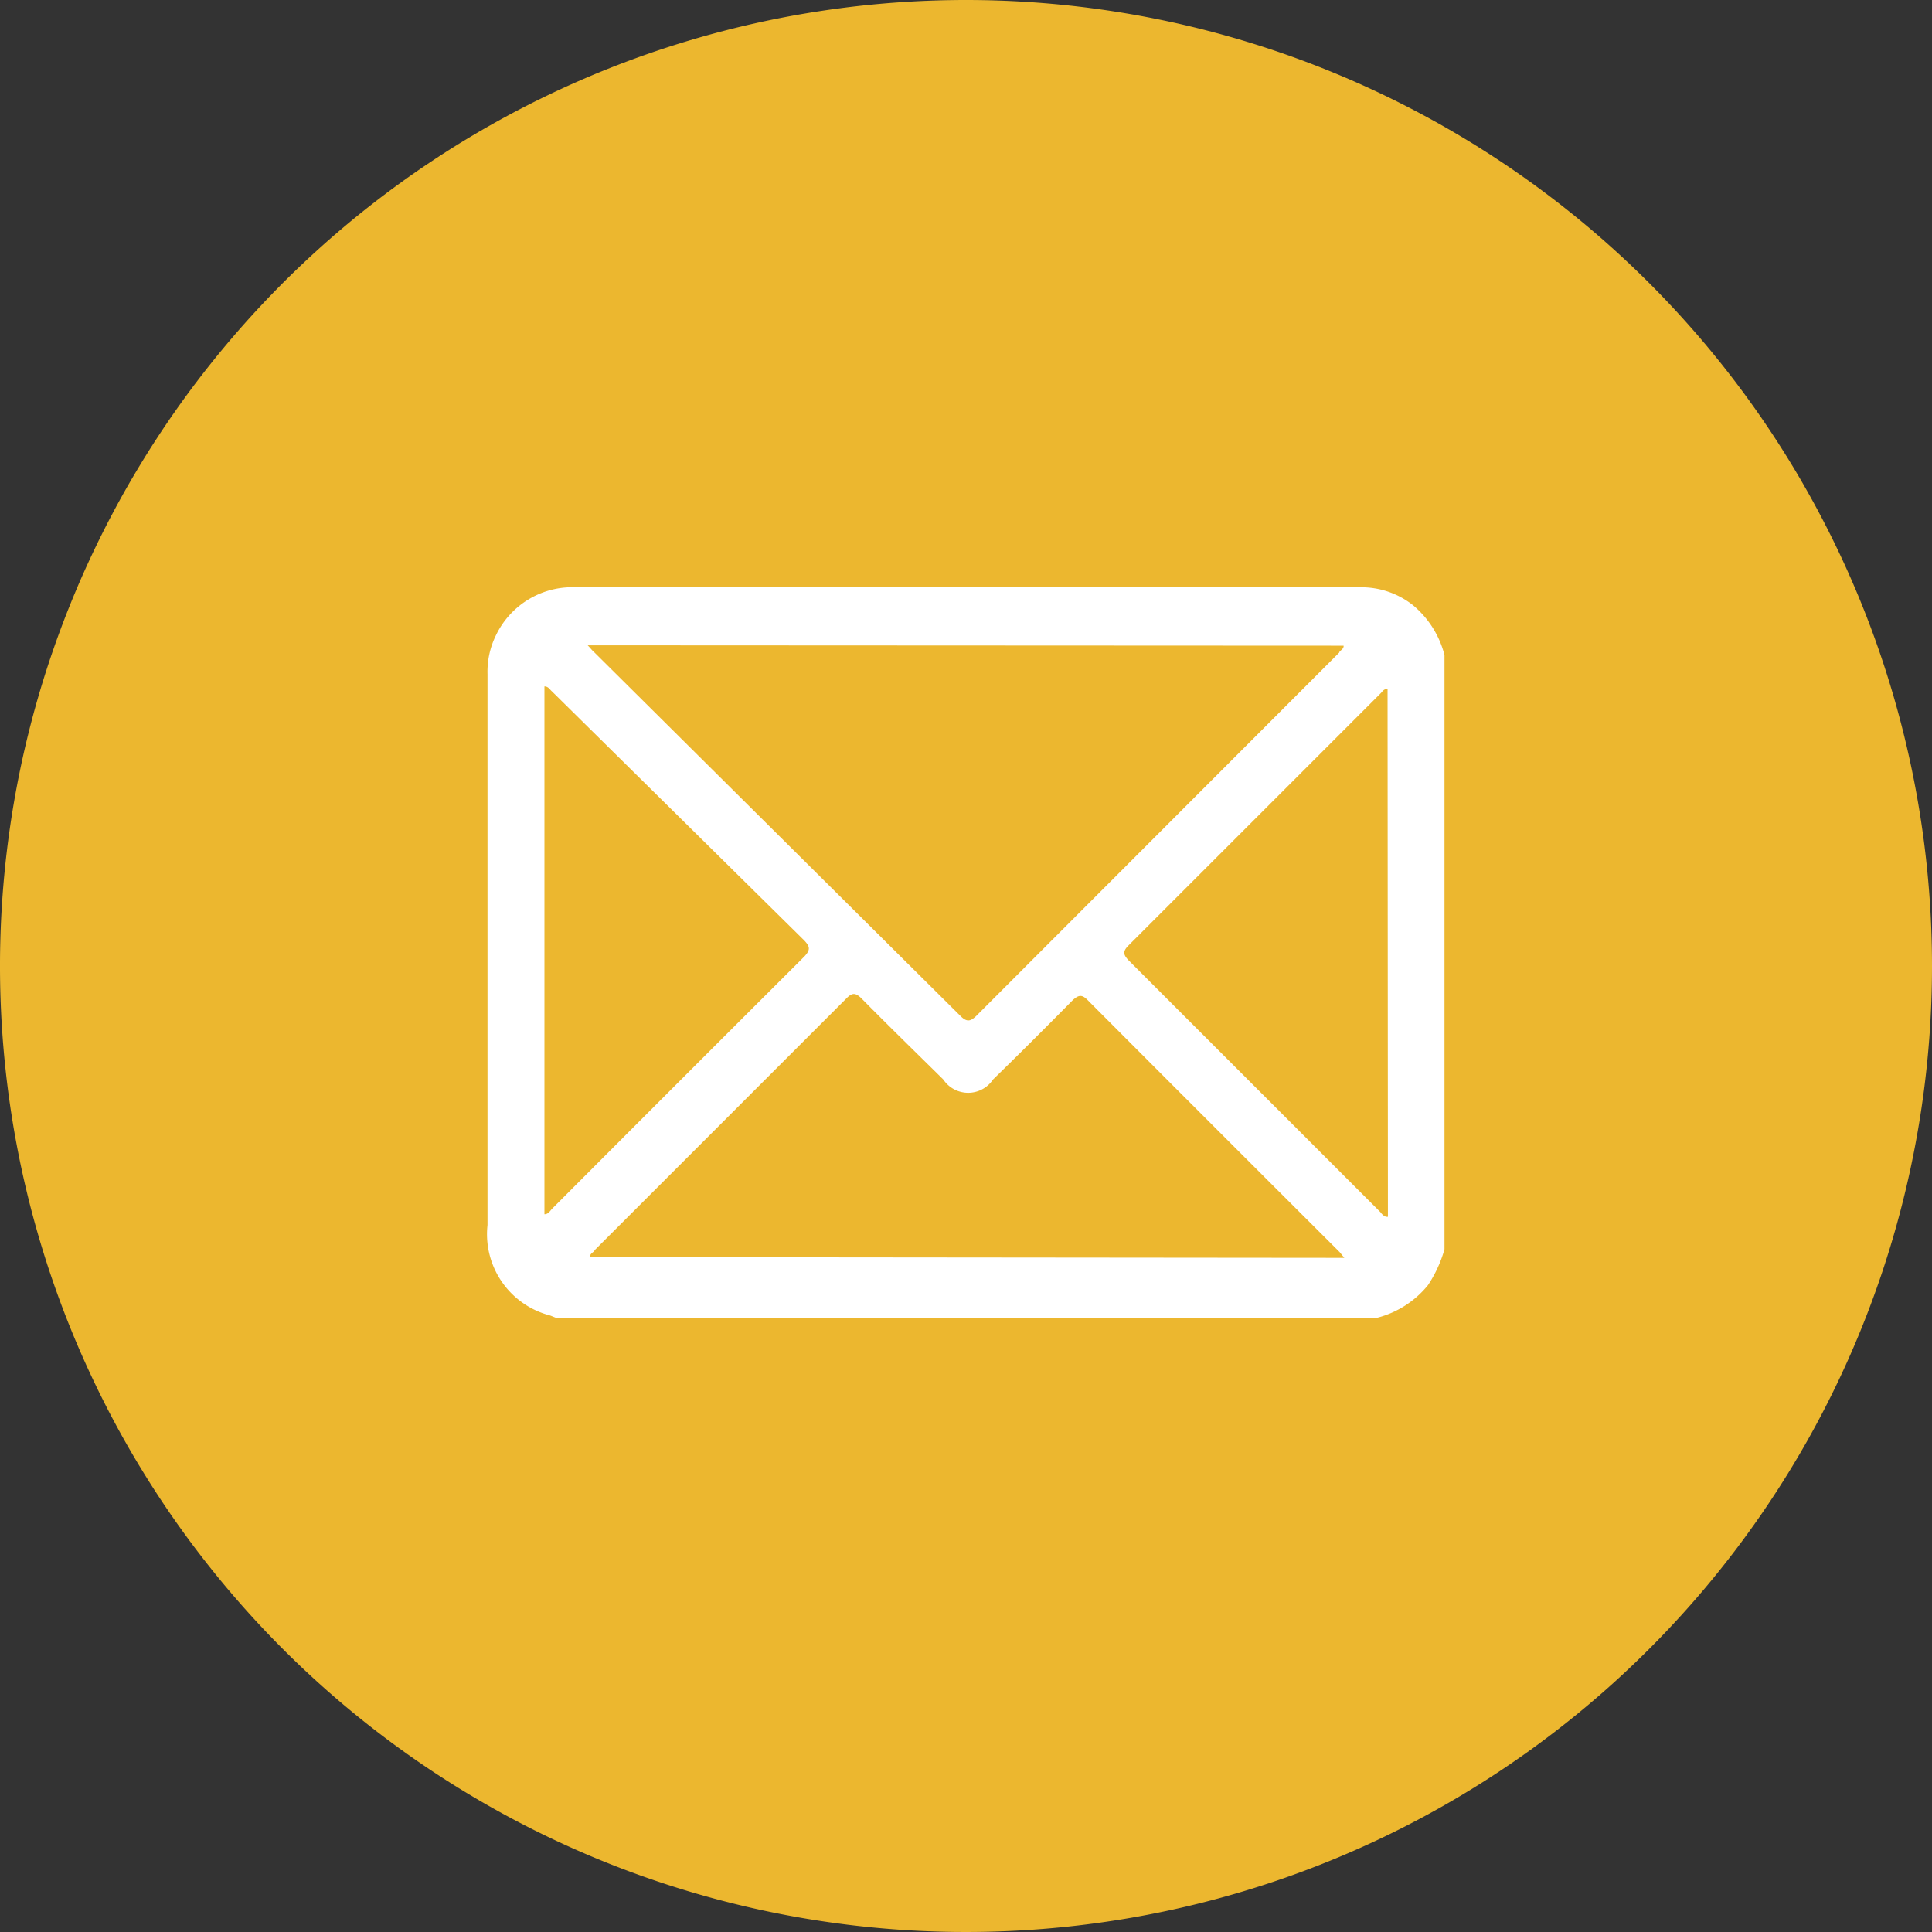 <svg xmlns="http://www.w3.org/2000/svg" viewBox="0 0 53.62 53.62"><rect x="0" y="0" width="53.62" height="53.62" fill="#333333" stroke="none"/><defs><style>.cls-1{fill:#ecb72f;}.cls-2{fill:#fff;}</style></defs><g id="Capa_2" data-name="Capa 2"><g id="Capa_1-2" data-name="Capa 1"><path class="cls-1" d="M53.62,26.81A26.81,26.81,0,1,1,26.81,0,26.81,26.81,0,0,1,53.62,26.81"/><path class="cls-2" d="M40.09,18.19V34.67a3.53,3.53,0,0,1-.46,1,2.67,2.67,0,0,1-1.4.9H15.42l-.15-.06A2.33,2.33,0,0,1,13.53,34V18.71a2.29,2.29,0,0,1,.23-1.07A2.35,2.35,0,0,1,16,16.3H37.86a2.31,2.31,0,0,1,1.36.5,2.66,2.66,0,0,1,.87,1.38m-23.78-.27c.08.08.12.14.18.19L26.66,28.2c.18.18.28.14.43,0L37.17,18.11c0-.05.13-.09.12-.19Zm21,17-.13-.16q-3.52-3.51-7-7c-.16-.16-.25-.13-.4,0-.73.74-1.47,1.48-2.22,2.21a.83.83,0,0,1-1.38,0c-.76-.75-1.53-1.5-2.28-2.26-.15-.14-.24-.16-.4,0l-7,7c0,.05-.14.08-.12.19Zm-22.2-1.21c.11,0,.16-.1.21-.15q3.49-3.5,7-7c.18-.19.16-.28,0-.45l-7-6.91c-.06-.05-.1-.14-.21-.14ZM38.51,19.12c-.11,0-.14.07-.19.12l-7,7c-.17.17-.14.26,0,.41l7,7s.09.14.2.12Z"/></g></g></svg>